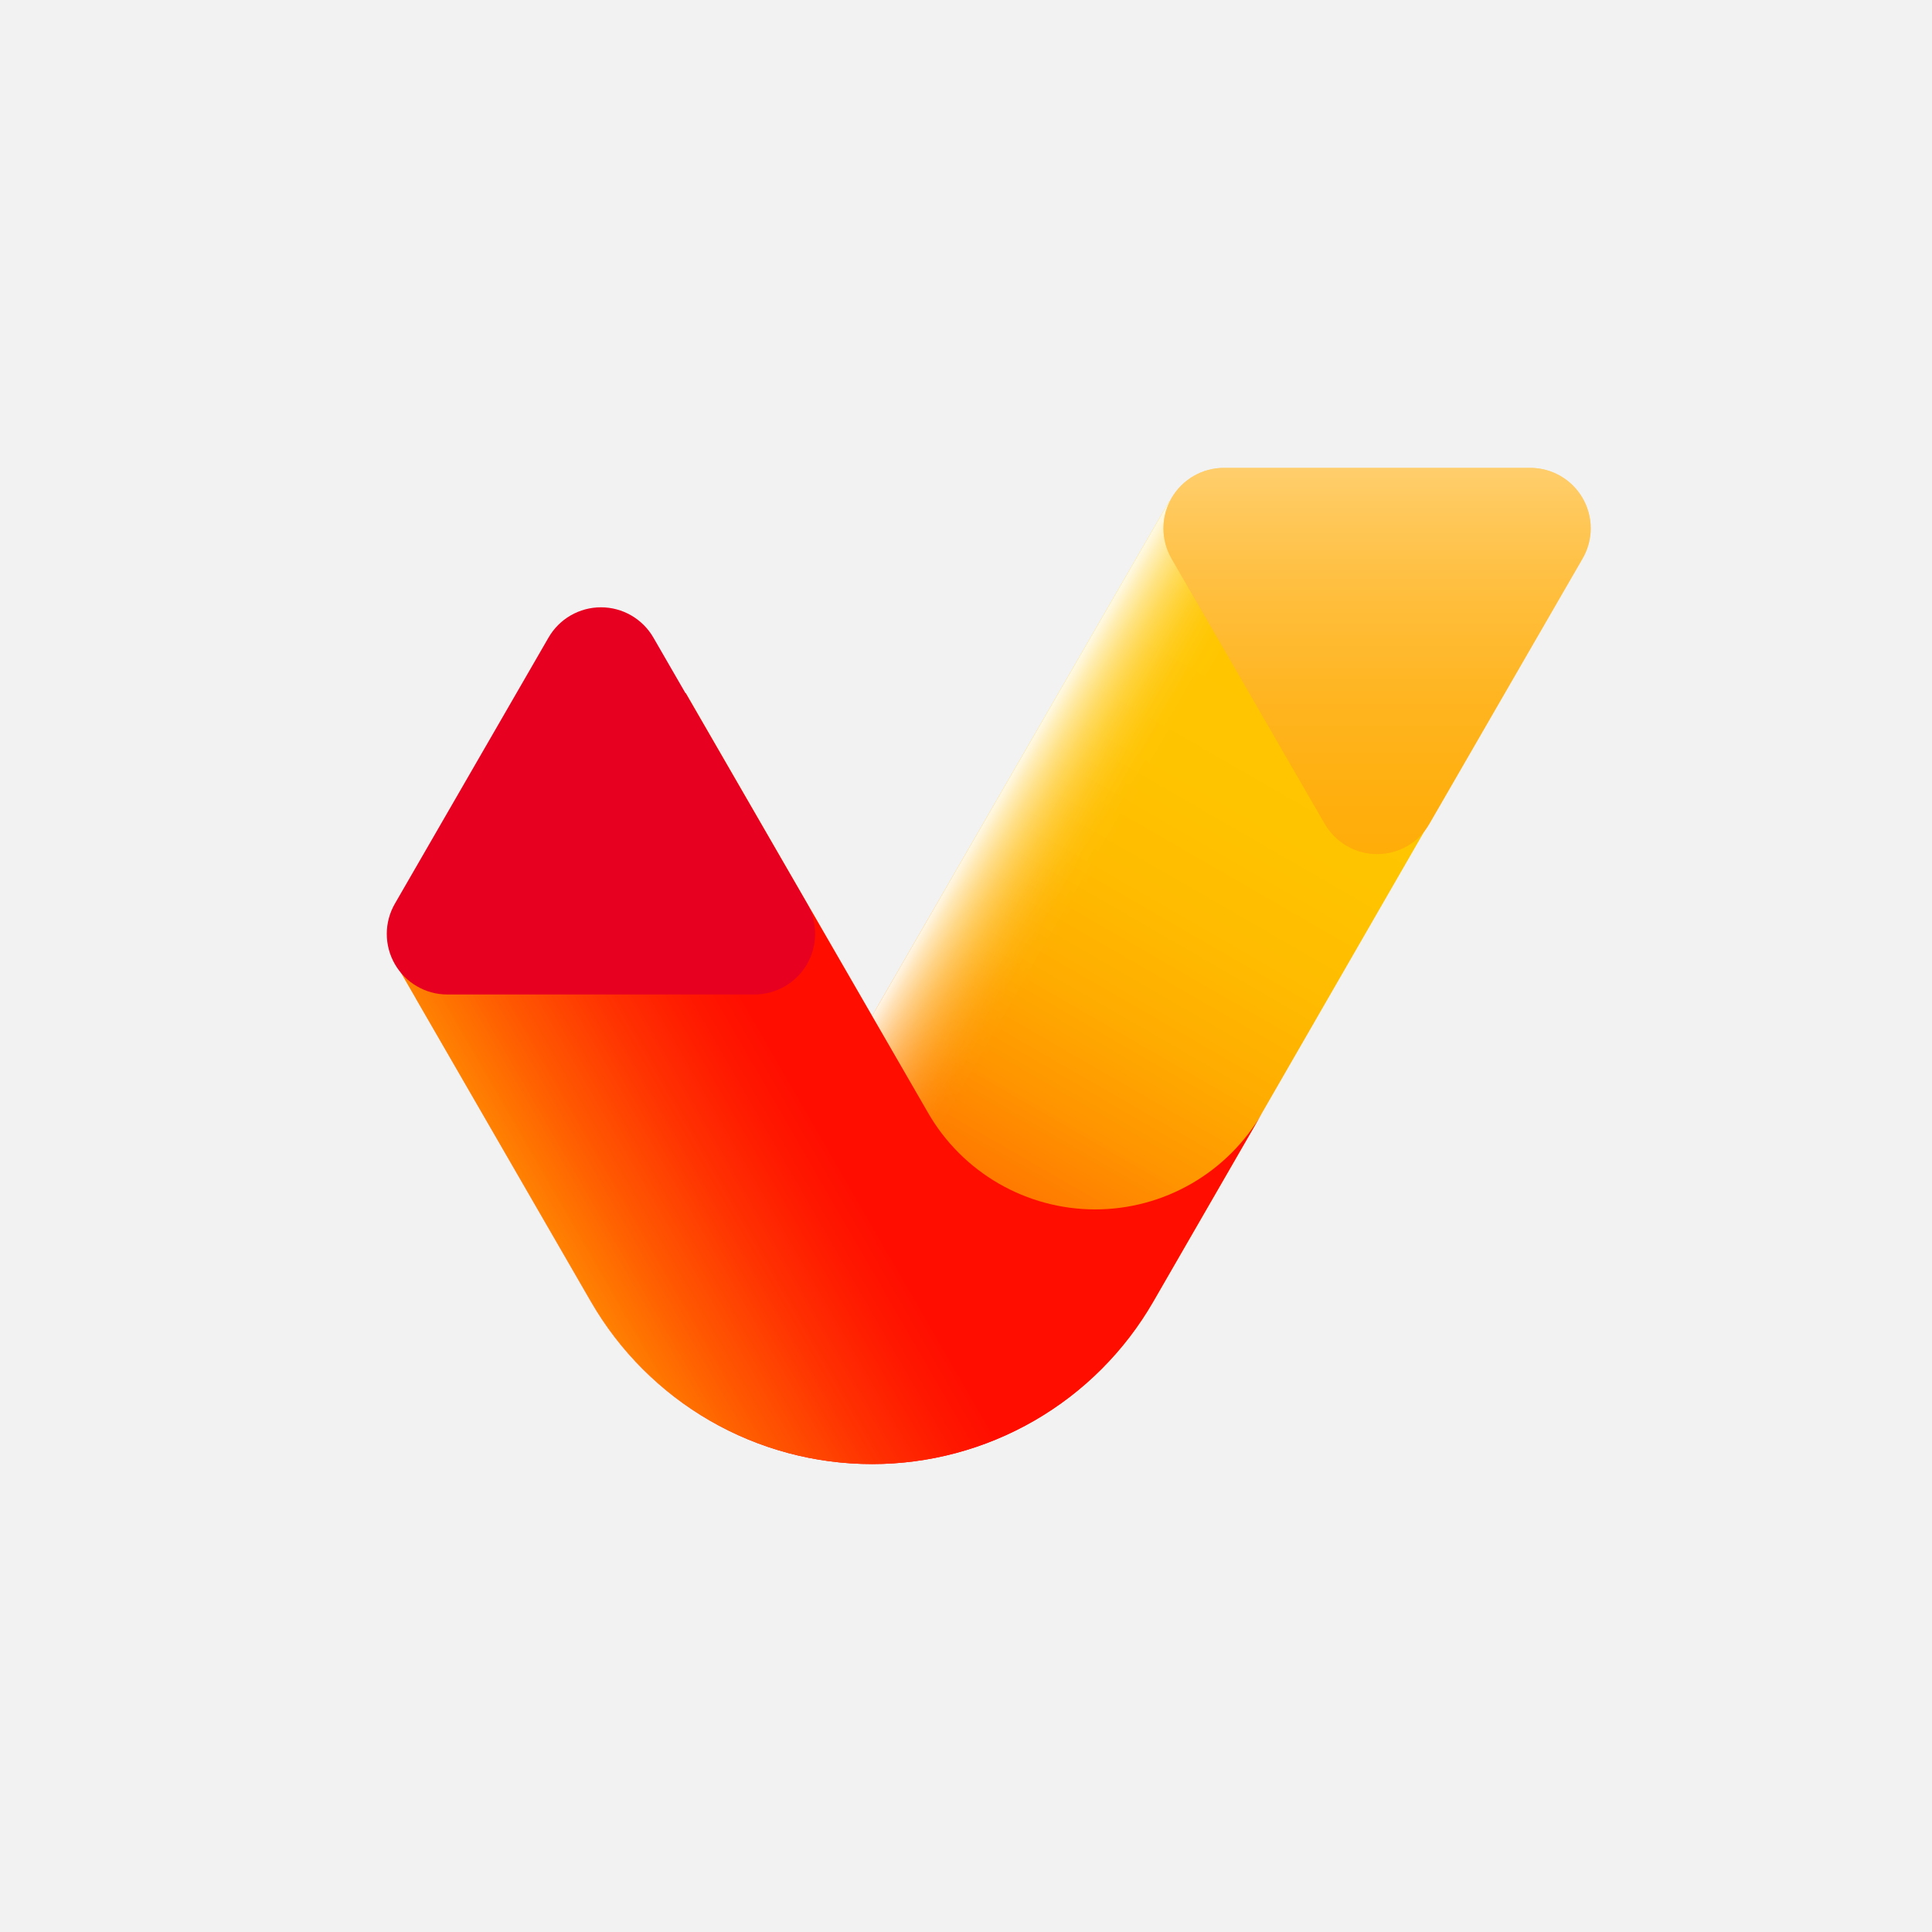 <svg width="56" height="56" viewBox="0 0 56 56" fill="none" xmlns="http://www.w3.org/2000/svg">
<rect width="56" height="56" fill="#F2F2F2"/>
<path d="M12.053 28.936L17.132 37.734C17.958 39.164 19.145 40.352 20.576 41.177C22.006 42.003 23.628 42.437 25.279 42.437C26.93 42.437 28.552 42.003 29.982 41.177C31.412 40.352 32.6 39.164 33.425 37.734L43.077 20.988L33.901 14.513L25.278 29.447L19.876 20.089L12.053 28.936Z" fill="url(#paint0_linear)"/>
<path d="M12.053 28.936L17.132 37.734C17.958 39.164 19.145 40.352 20.576 41.177C22.006 42.003 23.628 42.437 25.279 42.437C26.93 42.437 28.552 42.003 29.982 41.177C31.412 40.352 32.6 39.164 33.425 37.734L43.077 20.988L33.901 14.513L25.278 29.447L19.876 20.089L12.053 28.936Z" fill="url(#paint1_linear)"/>
<path d="M11.441 27.884L17.132 37.734C17.958 39.164 19.145 40.351 20.575 41.177C22.005 42.002 23.627 42.437 25.279 42.437C26.93 42.437 28.552 42.002 29.982 41.177C31.412 40.351 32.599 39.164 33.425 37.734L36.585 32.26C36.095 33.11 35.389 33.815 34.539 34.306C33.689 34.797 32.725 35.055 31.744 35.055C30.763 35.055 29.799 34.797 28.949 34.306C28.099 33.815 27.393 33.11 26.903 32.26L19.876 20.088L11.441 27.884Z" fill="url(#paint2_linear)"/>
<path d="M15.899 18.481L11.446 26.193C11.292 26.46 11.211 26.762 11.211 27.07C11.211 27.378 11.292 27.681 11.446 27.948C11.6 28.215 11.822 28.436 12.089 28.59C12.355 28.744 12.658 28.826 12.966 28.826H21.871C22.18 28.826 22.482 28.744 22.749 28.59C23.016 28.436 23.237 28.215 23.392 27.948C23.546 27.681 23.627 27.378 23.627 27.07C23.627 26.762 23.546 26.46 23.392 26.193L18.939 18.481C18.785 18.214 18.563 17.992 18.296 17.838C18.03 17.684 17.727 17.603 17.419 17.603C17.111 17.603 16.808 17.684 16.541 17.838C16.274 17.992 16.053 18.214 15.899 18.481Z" fill="#E80020"/>
<path d="M41.431 23.882L45.873 16.189C46.027 15.923 46.108 15.621 46.108 15.313C46.108 15.006 46.027 14.704 45.873 14.438C45.719 14.172 45.498 13.951 45.232 13.797C44.966 13.643 44.664 13.562 44.357 13.562H35.474C35.166 13.562 34.864 13.643 34.598 13.797C34.332 13.951 34.111 14.172 33.957 14.438C33.804 14.704 33.723 15.006 33.723 15.313C33.723 15.621 33.804 15.923 33.957 16.189L38.399 23.882C38.553 24.148 38.774 24.369 39.04 24.523C39.306 24.677 39.608 24.757 39.915 24.757C40.222 24.757 40.524 24.677 40.791 24.523C41.057 24.369 41.278 24.148 41.431 23.882Z" fill="#FFAA00"/>
<path d="M41.431 23.882L45.873 16.189C46.027 15.923 46.108 15.621 46.108 15.313C46.108 15.006 46.027 14.704 45.873 14.438C45.719 14.172 45.498 13.951 45.232 13.797C44.966 13.643 44.664 13.562 44.357 13.562H35.474C35.166 13.562 34.864 13.643 34.598 13.797C34.332 13.951 34.111 14.172 33.957 14.438C33.804 14.704 33.723 15.006 33.723 15.313C33.723 15.621 33.804 15.923 33.957 16.189L38.399 23.882C38.553 24.148 38.774 24.369 39.04 24.523C39.306 24.677 39.608 24.757 39.915 24.757C40.222 24.757 40.524 24.677 40.791 24.523C41.057 24.369 41.278 24.148 41.431 23.882Z" fill="url(#paint3_linear)"/>
<defs>
<linearGradient id="paint0_linear" x1="20.471" y1="37.263" x2="35.355" y2="11.483" gradientUnits="userSpaceOnUse">
<stop offset="0" stop-color="#FF0F01"/>
<stop offset="0.057" stop-color="#FF2F01"/>
<stop offset="0.141" stop-color="#FF5701"/>
<stop offset="0.23" stop-color="#FF7A00"/>
<stop offset="0.325" stop-color="#FF9600"/>
<stop offset="0.426" stop-color="#FFAC00"/>
<stop offset="0.536" stop-color="#FFBB00"/>
<stop offset="0.664" stop-color="#FFC400"/>
<stop offset="0.849" stop-color="#FFC700"/>
</linearGradient>
<linearGradient id="paint1_linear" x1="26.304" y1="27.314" x2="35.228" y2="32.466" gradientUnits="userSpaceOnUse">
<stop stop-color="white"/>
<stop offset="0.012" stop-color="white" stop-opacity="0.927"/>
<stop offset="0.051" stop-color="white" stop-opacity="0.713"/>
<stop offset="0.092" stop-color="white" stop-opacity="0.522"/>
<stop offset="0.133" stop-color="white" stop-opacity="0.362"/>
<stop offset="0.175" stop-color="white" stop-opacity="0.231"/>
<stop offset="0.218" stop-color="white" stop-opacity="0.129"/>
<stop offset="0.262" stop-color="white" stop-opacity="0.057"/>
<stop offset="0.307" stop-color="white" stop-opacity="0.014"/>
<stop offset="0.358" stop-color="white" stop-opacity="0"/>
</linearGradient>
<linearGradient id="paint2_linear" x1="13.007" y1="37.524" x2="29.971" y2="27.73" gradientUnits="userSpaceOnUse">
<stop stop-color="#FFC503"/>
<stop offset="0.122" stop-color="#FF9502"/>
<stop offset="0.284" stop-color="#FF5B01"/>
<stop offset="0.423" stop-color="#FF3101"/>
<stop offset="0.531" stop-color="#FF1800"/>
<stop offset="0.596" stop-color="#FF0E00"/>
</linearGradient>
<linearGradient id="paint3_linear" x1="39.915" y1="11.71" x2="39.915" y2="29.382" gradientUnits="userSpaceOnUse">
<stop stop-color="white" stop-opacity="0.4"/>
<stop offset="0.034" stop-color="white" stop-opacity="0.5"/>
<stop offset="0.17" stop-color="white" stop-opacity="0.359"/>
<stop offset="0.323" stop-color="white" stop-opacity="0.23"/>
<stop offset="0.48" stop-color="white" stop-opacity="0.129"/>
<stop offset="0.643" stop-color="white" stop-opacity="0.057"/>
<stop offset="0.812" stop-color="white" stop-opacity="0.014"/>
<stop offset="1" stop-color="white" stop-opacity="0"/>
</linearGradient>
</defs>
</svg>
